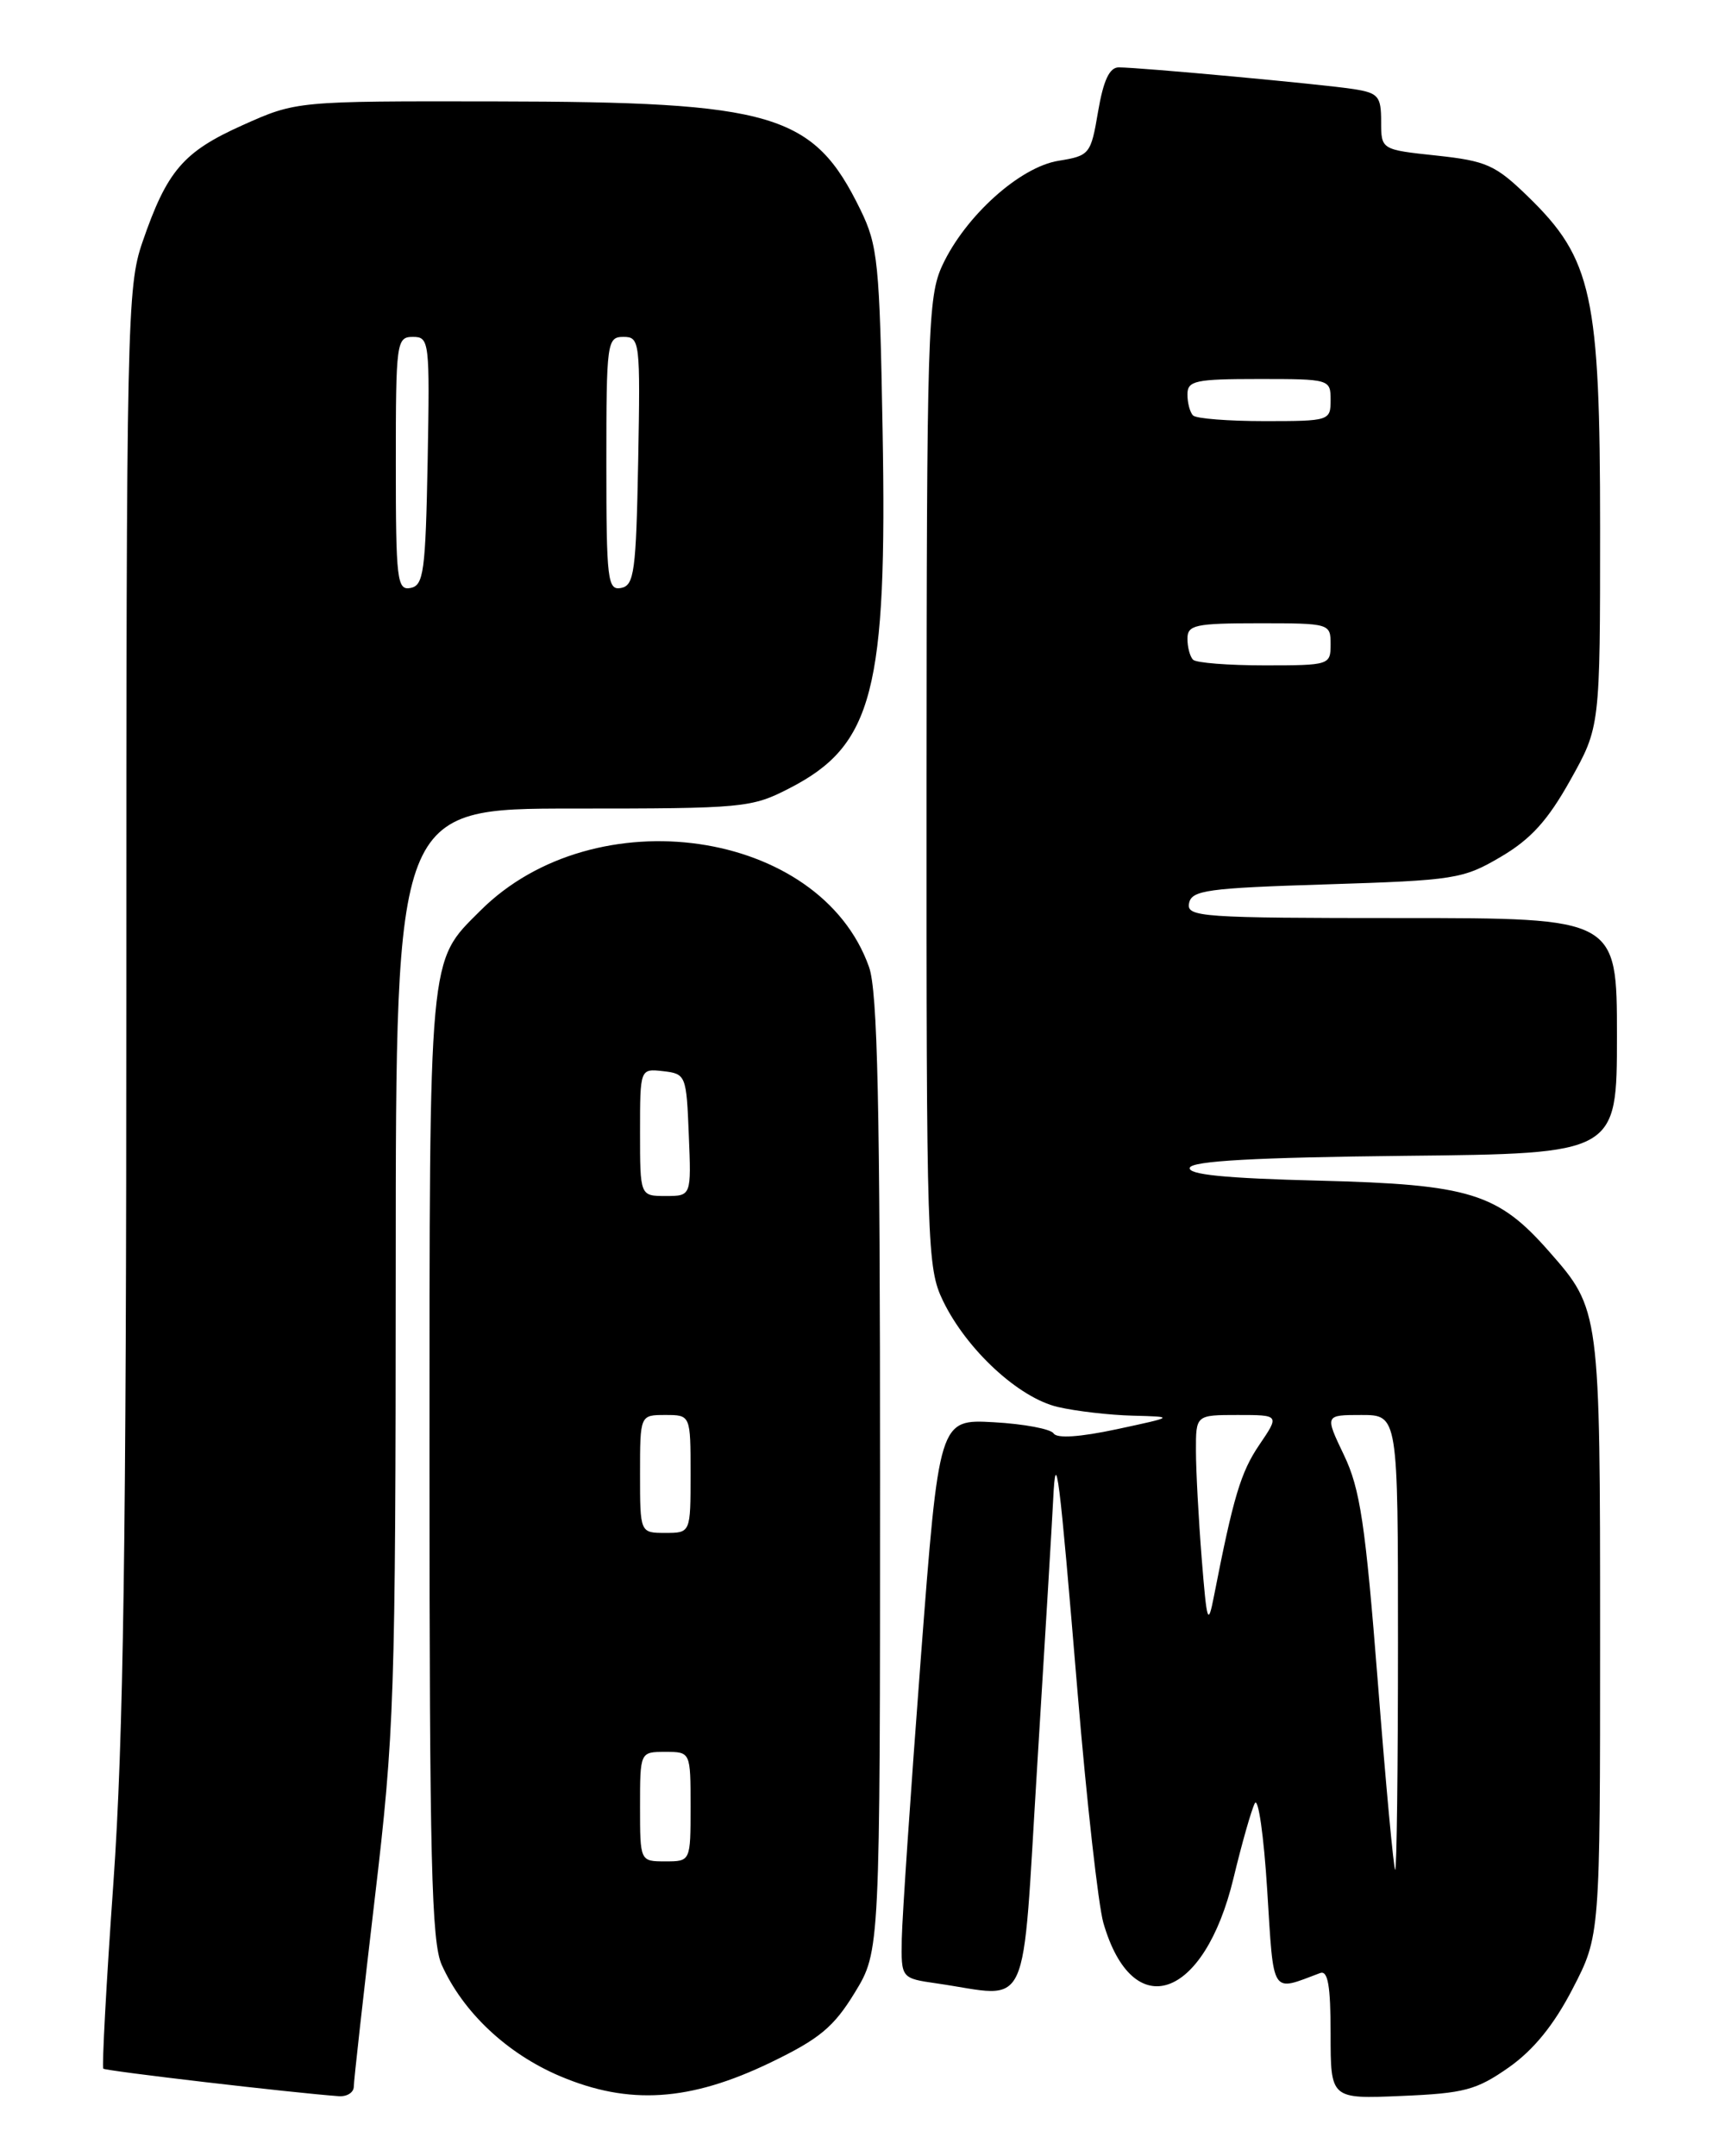 <?xml version="1.0" encoding="UTF-8" standalone="no"?>
<!DOCTYPE svg PUBLIC "-//W3C//DTD SVG 1.1//EN" "http://www.w3.org/Graphics/SVG/1.1/DTD/svg11.dtd" >
<svg xmlns="http://www.w3.org/2000/svg" xmlns:xlink="http://www.w3.org/1999/xlink" version="1.1" viewBox="0 0 204 256">
 <g >
 <path fill="currentColor"
d=" M 42.01 247.75 C 42.01 247.06 43.13 237.05 44.49 225.50 C 46.84 205.61 46.97 201.63 46.99 150.25 C 47.00 96.00 47.00 96.00 68.03 96.00 C 88.35 96.00 89.23 95.92 93.78 93.57 C 103.67 88.48 105.36 81.97 104.80 51.01 C 104.45 31.17 104.24 29.14 102.17 24.90 C 96.58 13.46 91.95 12.09 58.84 12.04 C 35.19 12.00 35.19 12.00 28.79 14.87 C 21.75 18.03 19.83 20.27 16.91 28.76 C 15.09 34.05 15.00 38.20 15.00 118.00 C 15.00 183.02 14.66 206.54 13.47 223.48 C 12.62 235.46 12.09 245.42 12.27 245.61 C 12.56 245.89 34.80 248.49 40.25 248.88 C 41.21 248.94 42.00 248.44 42.01 247.75 Z  M 91.50 244.88 C 97.32 242.07 99.00 240.67 101.50 236.58 C 104.50 231.66 104.50 231.66 104.50 175.08 C 104.50 131.04 104.21 117.68 103.19 114.81 C 97.38 98.40 70.62 94.53 57.02 108.14 C 50.84 114.31 51.00 112.61 51.00 174.00 C 51.00 220.82 51.24 230.59 52.45 233.28 C 54.99 238.93 60.21 243.83 66.50 246.50 C 74.69 249.97 81.91 249.50 91.50 244.88 Z  M 179.16 245.46 C 182.11 243.38 184.52 240.42 186.74 236.12 C 190.00 229.83 190.00 229.83 190.00 194.38 C 190.00 155.57 189.99 155.47 183.97 148.62 C 177.86 141.65 174.54 140.63 156.70 140.18 C 145.44 139.90 141.01 139.46 141.28 138.64 C 141.55 137.84 149.04 137.42 166.83 137.23 C 192.00 136.97 192.00 136.97 192.00 122.98 C 192.00 109.00 192.00 109.00 166.43 109.00 C 142.61 109.00 140.88 108.88 141.19 107.25 C 141.49 105.70 143.31 105.44 157.51 105.00 C 172.74 104.52 173.73 104.37 178.21 101.73 C 181.77 99.64 183.79 97.41 186.46 92.63 C 190.00 86.31 190.00 86.31 190.00 62.69 C 190.00 35.04 189.06 30.74 181.44 23.34 C 177.57 19.58 176.51 19.11 170.57 18.47 C 164.00 17.77 164.00 17.77 164.00 14.43 C 164.00 11.43 163.67 11.04 160.75 10.58 C 157.20 10.02 135.35 8.00 132.84 8.00 C 131.74 8.00 131.02 9.55 130.39 13.24 C 129.53 18.32 129.39 18.49 125.69 19.09 C 121.09 19.83 114.62 25.66 111.90 31.50 C 110.16 35.25 110.04 39.08 110.02 92.93 C 110.00 148.18 110.08 150.52 111.98 154.46 C 114.79 160.26 120.98 165.98 125.62 167.05 C 127.75 167.55 131.75 168.01 134.50 168.08 C 139.50 168.21 139.50 168.21 132.61 169.69 C 128.26 170.62 125.50 170.81 125.11 170.19 C 124.77 169.66 121.58 169.06 118.00 168.86 C 111.50 168.50 111.50 168.50 109.33 197.00 C 108.14 212.68 107.13 227.61 107.08 230.19 C 107.00 234.88 107.00 234.88 111.25 235.49 C 122.55 237.12 121.29 239.86 123.17 209.50 C 124.09 194.65 124.94 180.47 125.06 178.00 C 125.37 171.52 125.77 174.68 127.96 201.00 C 129.04 213.93 130.42 226.22 131.02 228.31 C 134.51 240.36 142.99 237.44 146.47 222.99 C 147.46 218.87 148.60 214.87 149.00 214.10 C 149.41 213.34 150.07 217.97 150.47 224.39 C 151.27 237.10 150.86 236.47 156.75 234.26 C 157.68 233.91 158.00 235.74 158.00 241.50 C 158.00 249.21 158.00 249.21 166.41 248.85 C 173.87 248.54 175.32 248.15 179.16 245.46 Z  M 47.00 55.07 C 47.00 40.60 47.08 40.00 49.03 40.00 C 50.98 40.00 51.04 40.51 50.78 54.74 C 50.53 67.85 50.31 69.51 48.75 69.81 C 47.15 70.12 47.00 68.89 47.00 55.07 Z  M 72.00 55.07 C 72.00 40.60 72.08 40.00 74.03 40.00 C 75.98 40.00 76.04 40.51 75.78 54.74 C 75.53 67.85 75.31 69.51 73.75 69.81 C 72.15 70.12 72.00 68.89 72.00 55.07 Z  M 76.00 214.50 C 76.00 208.00 76.00 208.00 79.00 208.00 C 82.00 208.00 82.00 208.00 82.00 214.50 C 82.00 221.00 82.00 221.00 79.00 221.00 C 76.00 221.00 76.00 221.00 76.00 214.50 Z  M 76.00 175.00 C 76.00 168.00 76.00 168.00 79.00 168.00 C 82.00 168.00 82.00 168.00 82.00 175.00 C 82.00 182.00 82.00 182.00 79.00 182.00 C 76.00 182.00 76.00 182.00 76.00 175.00 Z  M 76.00 134.43 C 76.00 126.87 76.00 126.87 78.75 127.18 C 81.44 127.49 81.51 127.67 81.79 134.75 C 82.09 142.00 82.09 142.00 79.04 142.00 C 76.00 142.00 76.00 142.00 76.00 134.43 Z  M 163.61 199.75 C 162.13 180.93 161.51 176.77 159.58 172.75 C 157.31 168.00 157.31 168.00 161.65 168.00 C 166.00 168.00 166.00 168.00 166.00 195.00 C 166.00 209.85 165.85 222.00 165.67 222.00 C 165.50 222.00 164.56 211.99 163.61 199.75 Z  M 142.69 185.00 C 142.32 180.32 142.01 174.59 142.01 172.25 C 142.00 168.00 142.00 168.00 146.97 168.00 C 151.94 168.00 151.94 168.00 149.53 171.55 C 147.33 174.79 146.45 177.74 144.15 189.50 C 143.44 193.13 143.31 192.72 142.69 185.00 Z  M 141.67 78.33 C 141.30 77.97 141.00 76.84 141.00 75.83 C 141.00 74.20 141.92 74.00 149.50 74.00 C 157.90 74.00 158.00 74.03 158.00 76.50 C 158.00 78.95 157.86 79.00 150.17 79.00 C 145.86 79.00 142.03 78.70 141.67 78.33 Z  M 141.67 49.33 C 141.30 48.97 141.00 47.84 141.00 46.83 C 141.00 45.20 141.92 45.00 149.50 45.00 C 157.90 45.00 158.00 45.03 158.00 47.50 C 158.00 49.95 157.86 50.00 150.17 50.00 C 145.86 50.00 142.03 49.70 141.67 49.33 Z "/>
</g>
</svg>